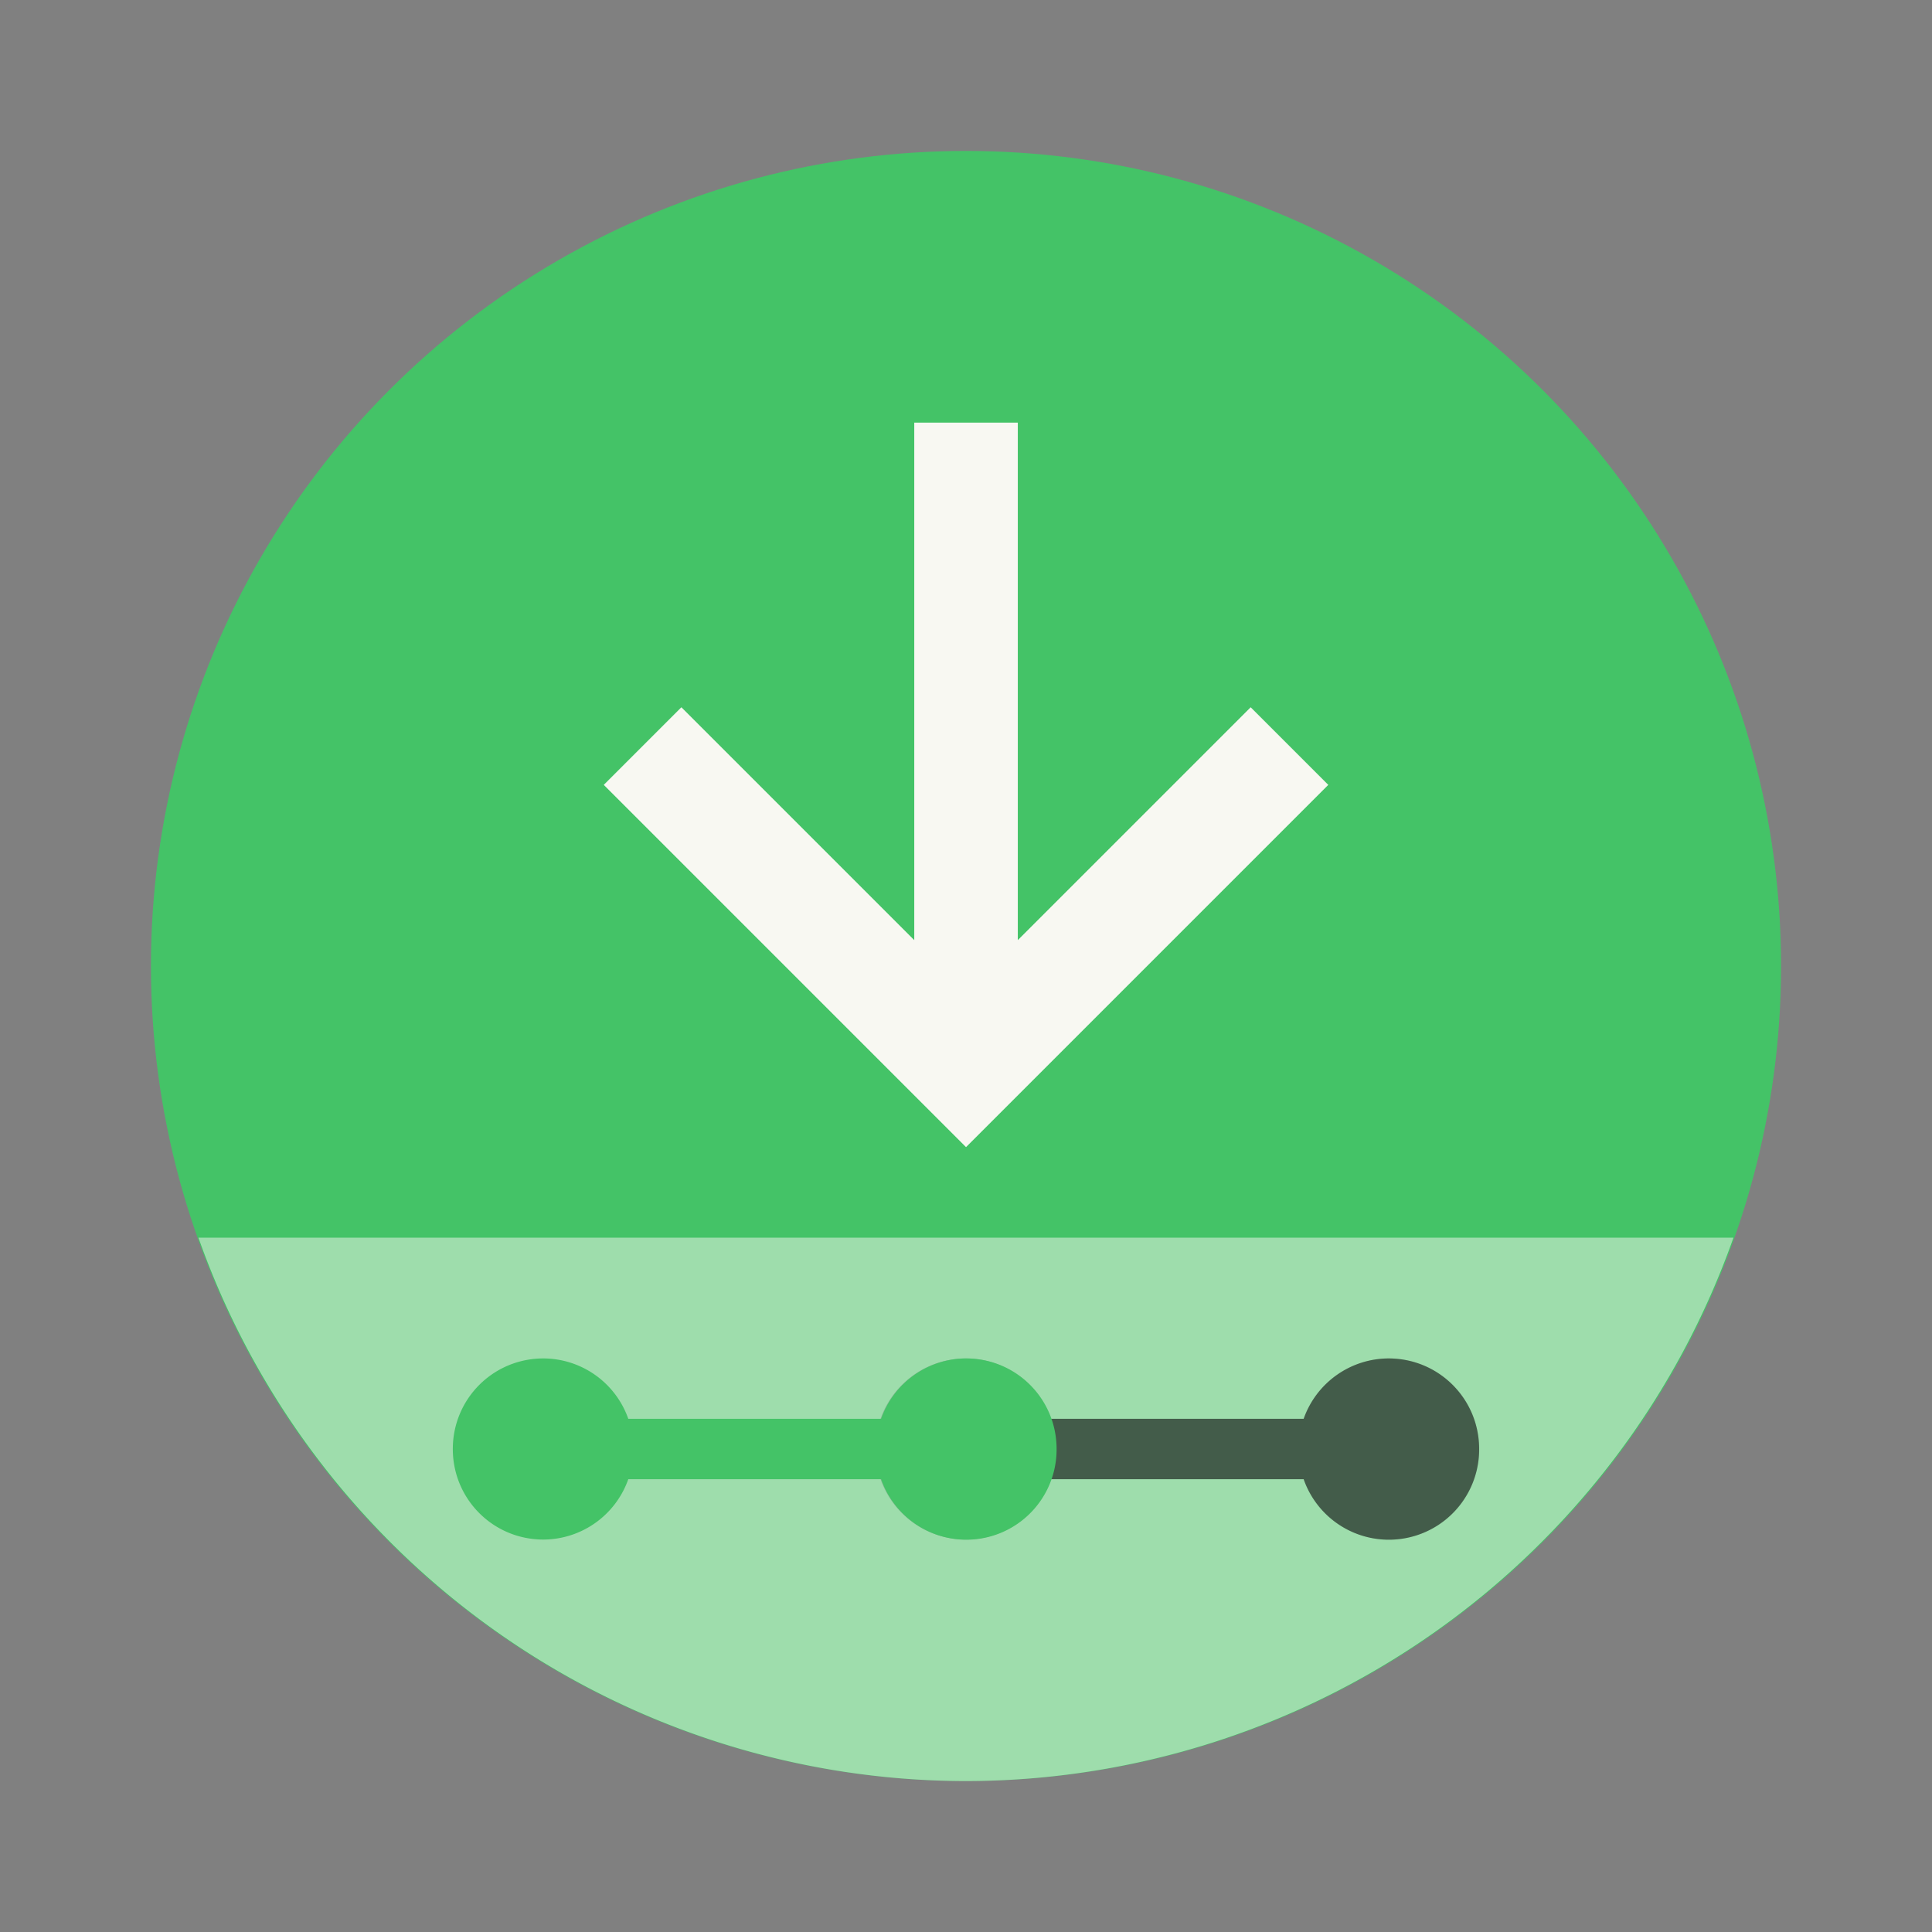 <svg width="64" height="64" version="1.1" xmlns="http://www.w3.org/2000/svg" xmlns:xlink="http://www.w3.org/1999/xlink">
 <rect width="100%" height="100%" fill="#808080" stroke="none"/>
 <circle cx="32" cy="32" r="27" fill="#44c367" fill-rule="evenodd" style="paint-order:stroke fill markers"/>
 <path d="m6.574 41a27 27 0 0 0 25.426 18 27 27 0 0 0 25.422-18z" fill="#f8f8f2" fill-rule="evenodd" opacity=".5" style="paint-order:stroke fill markers"/>
 <g transform="translate(1.96,-3.13)">
  <path d="m30.04 48.13c-1.662 0-3 1.338-3 3s1.338 3 3 3a2.993 2.993 0 0 0 2.813-2h8.375a2.99 2.99 0 0 0 5.813-1c0-1.662-1.338-3-3-3a2.993 2.993 0 0 0-2.813 2h-8.375a2.99 2.99 0 0 0-2.813-2" fill="#282a36" opacity=".2"/>
  <path d="m32.85 52.13h8.375a2.99 2.99 0 0 0 5.813-1c0-1.662-1.338-3-3-3a2.993 2.993 0 0 0-2.813 2h-8.375c0.188 1 0.188 1 0 2" opacity=".5"/>
  <path d="m16.04 48.13c-1.662 0-3 1.338-3 3s1.338 3 3 3a2.993 2.993 0 0 0 2.813-2h8.375a2.99 2.99 0 0 0 5.813-1c0-1.662-1.338-3-3-3a2.993 2.993 0 0 0-2.813 2h-8.375a2.99 2.99 0 0 0-2.813-2" fill="#44c367"/>
 </g>
 <path d="m30.286 14v17.143l-7.714-7.714-2.571 2.571 12 12 12-12-2.571-2.571-7.714 7.714v-17.143z" fill="#f8f8f2"/>
</svg>
